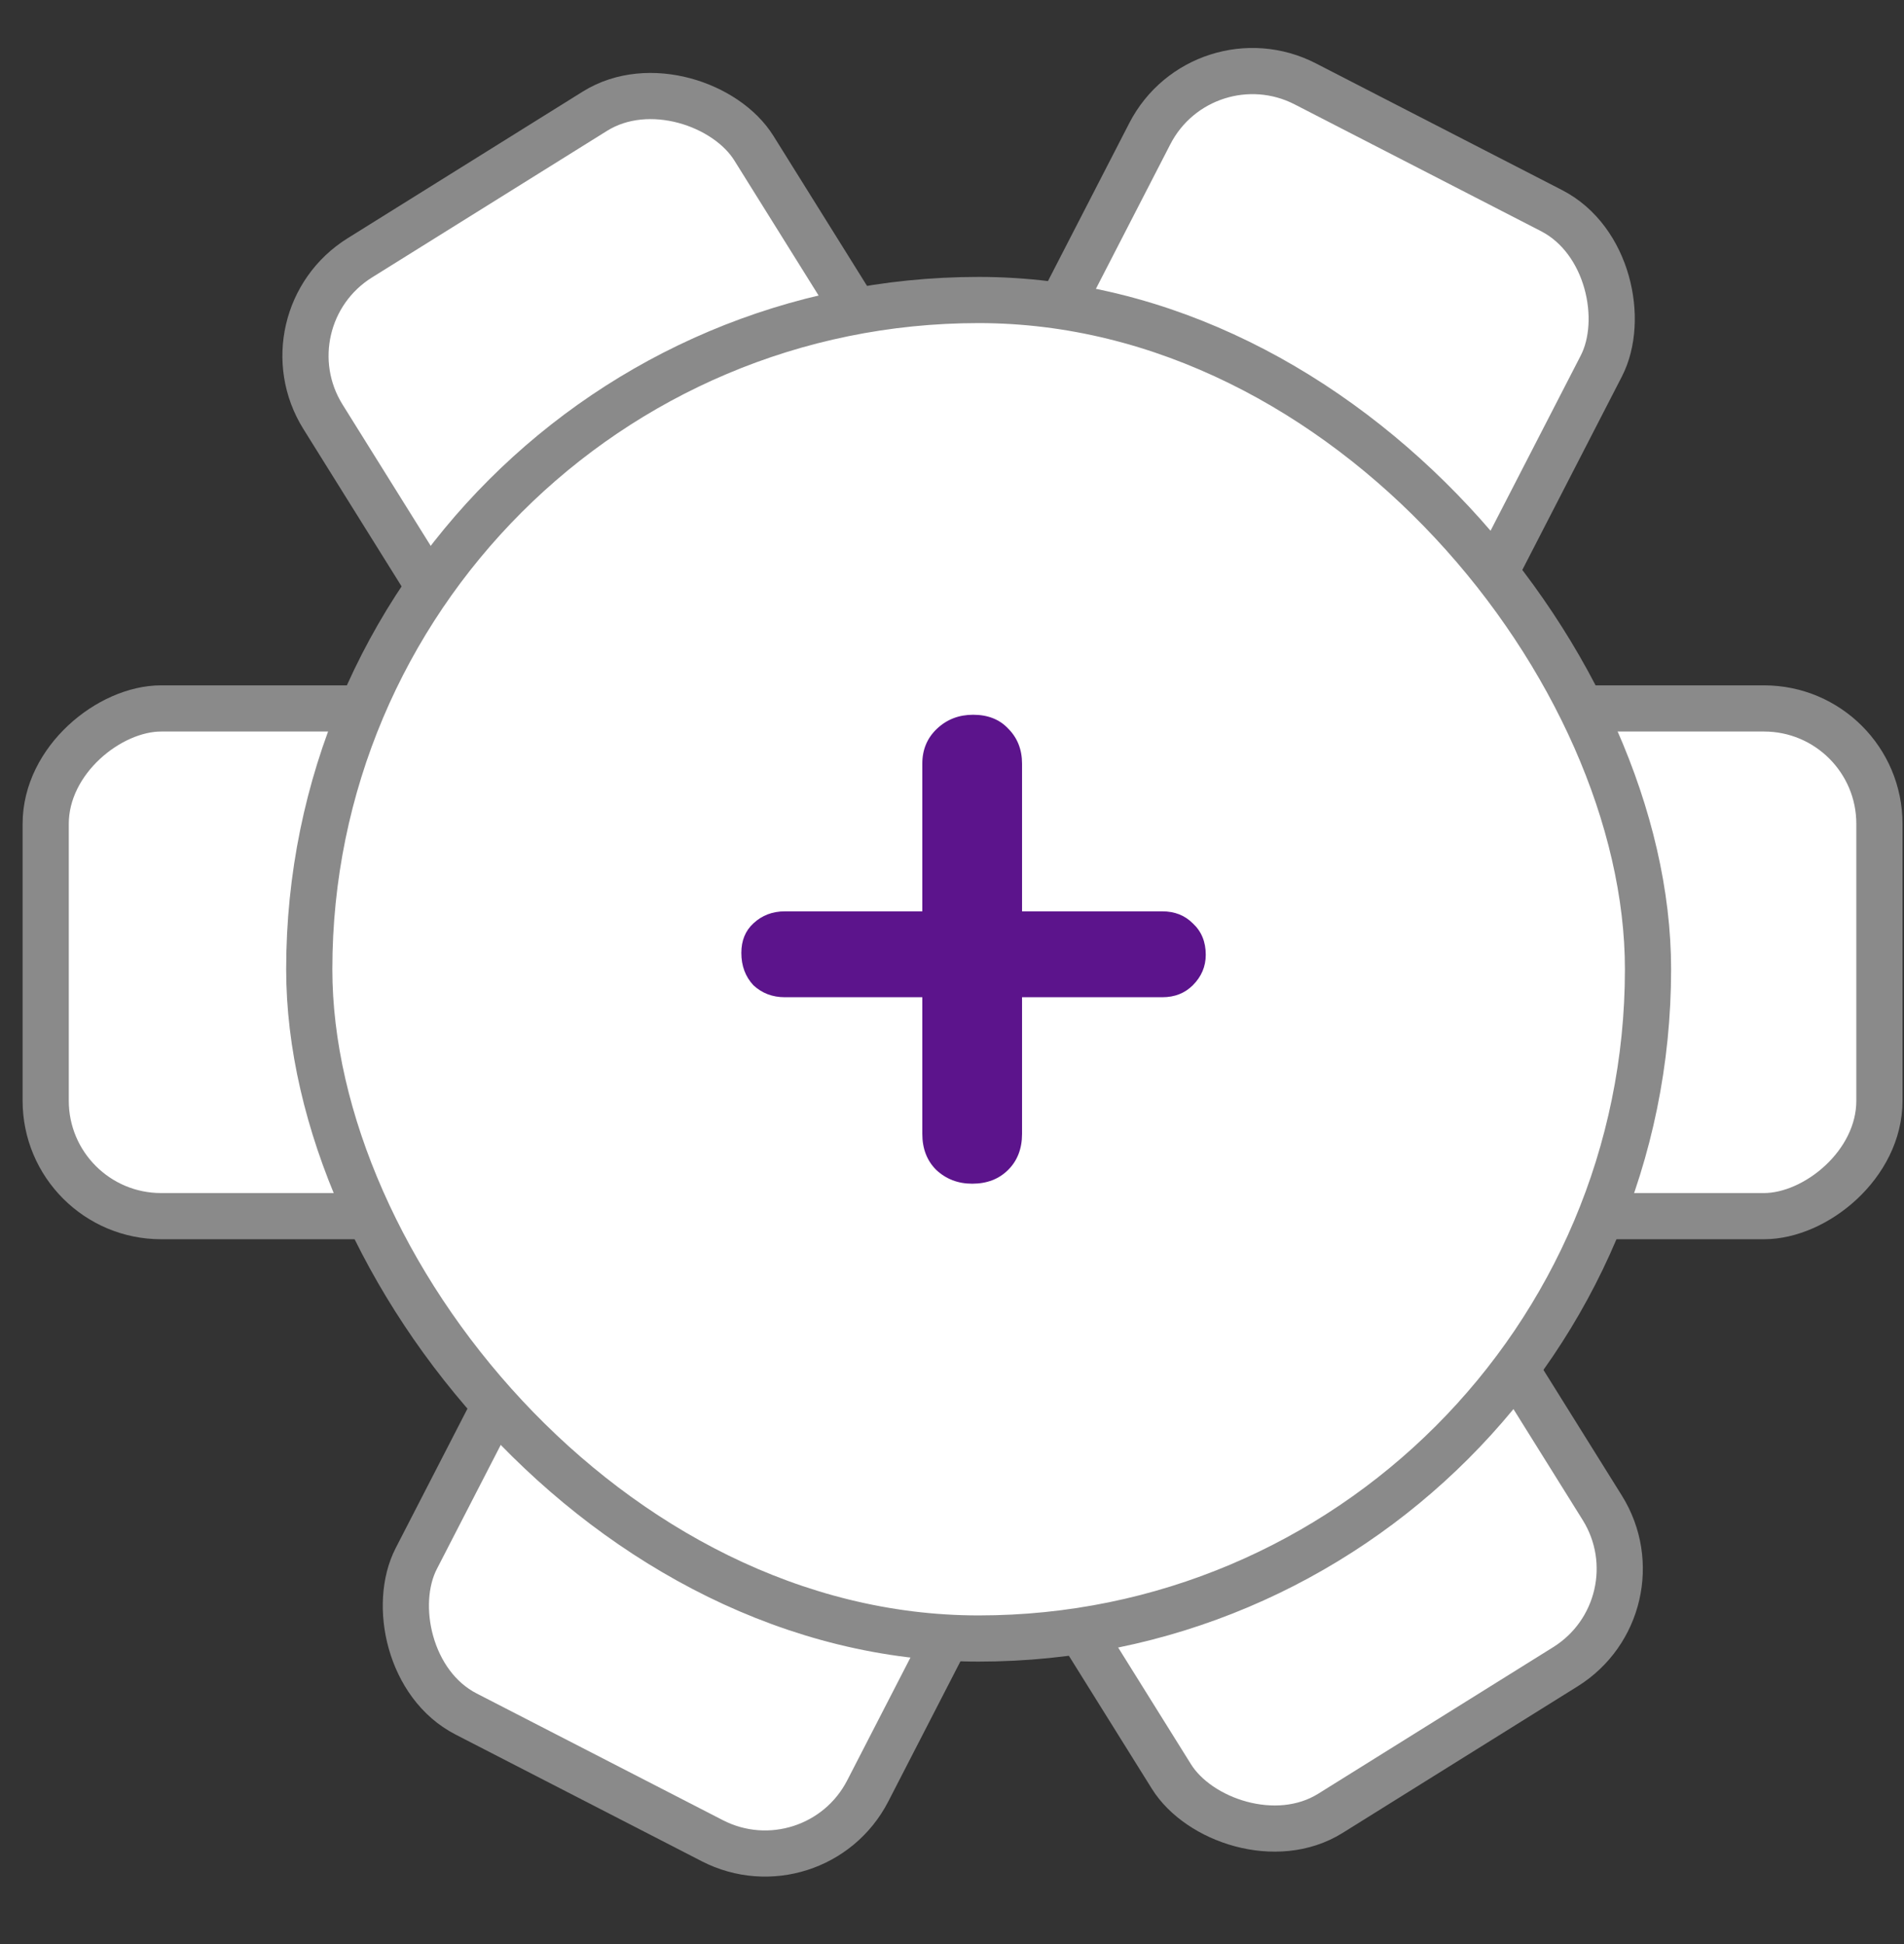 <svg width="47" height="48" viewBox="0 0 47 48" fill="none" xmlns="http://www.w3.org/2000/svg">
<rect x="0" y="0" width="47" height="48" fill="#333333" stroke="none"/>
<rect x="29.687" y="0.767" width="12.535" height="45.265" rx="2.849" transform="rotate(27.236 29.687 0.767)" fill="white" stroke="#8A8A8A" stroke-width="1.14"/>
<rect x="6.465" y="7.874" width="12.535" height="45.265" rx="2.849" transform="rotate(-31.959 6.465 7.874)" fill="white" stroke="#8A8A8A" stroke-width="1.14"/>
<rect x="1.128" y="30.026" width="12.535" height="45.265" rx="2.849" transform="rotate(-90 1.128 30.026)" fill="white" stroke="#8A8A8A" stroke-width="1.14"/>
<rect x="7.634" y="7.407" width="33.047" height="33.047" rx="16.523" fill="white" stroke="#8A8A8A" stroke-width="1.14"/>
<path d="M19.372 24.621C19.068 24.621 18.809 24.522 18.597 24.325C18.399 24.112 18.3 23.846 18.3 23.527C18.3 23.223 18.399 22.98 18.597 22.798C18.809 22.6 19.068 22.501 19.372 22.501H28.693C28.997 22.501 29.247 22.6 29.445 22.798C29.658 22.995 29.764 23.253 29.764 23.573C29.764 23.861 29.658 24.112 29.445 24.325C29.247 24.522 28.997 24.621 28.693 24.621H19.372ZM23.998 29.225C23.648 29.225 23.352 29.111 23.109 28.883C22.881 28.655 22.767 28.359 22.767 27.994V18.855C22.767 18.506 22.889 18.217 23.132 17.989C23.375 17.761 23.671 17.647 24.021 17.647C24.385 17.647 24.674 17.761 24.887 17.989C25.115 18.217 25.229 18.506 25.229 18.855V27.994C25.229 28.359 25.115 28.655 24.887 28.883C24.659 29.111 24.363 29.225 23.998 29.225Z" fill="#5C148C"/>
</svg>
